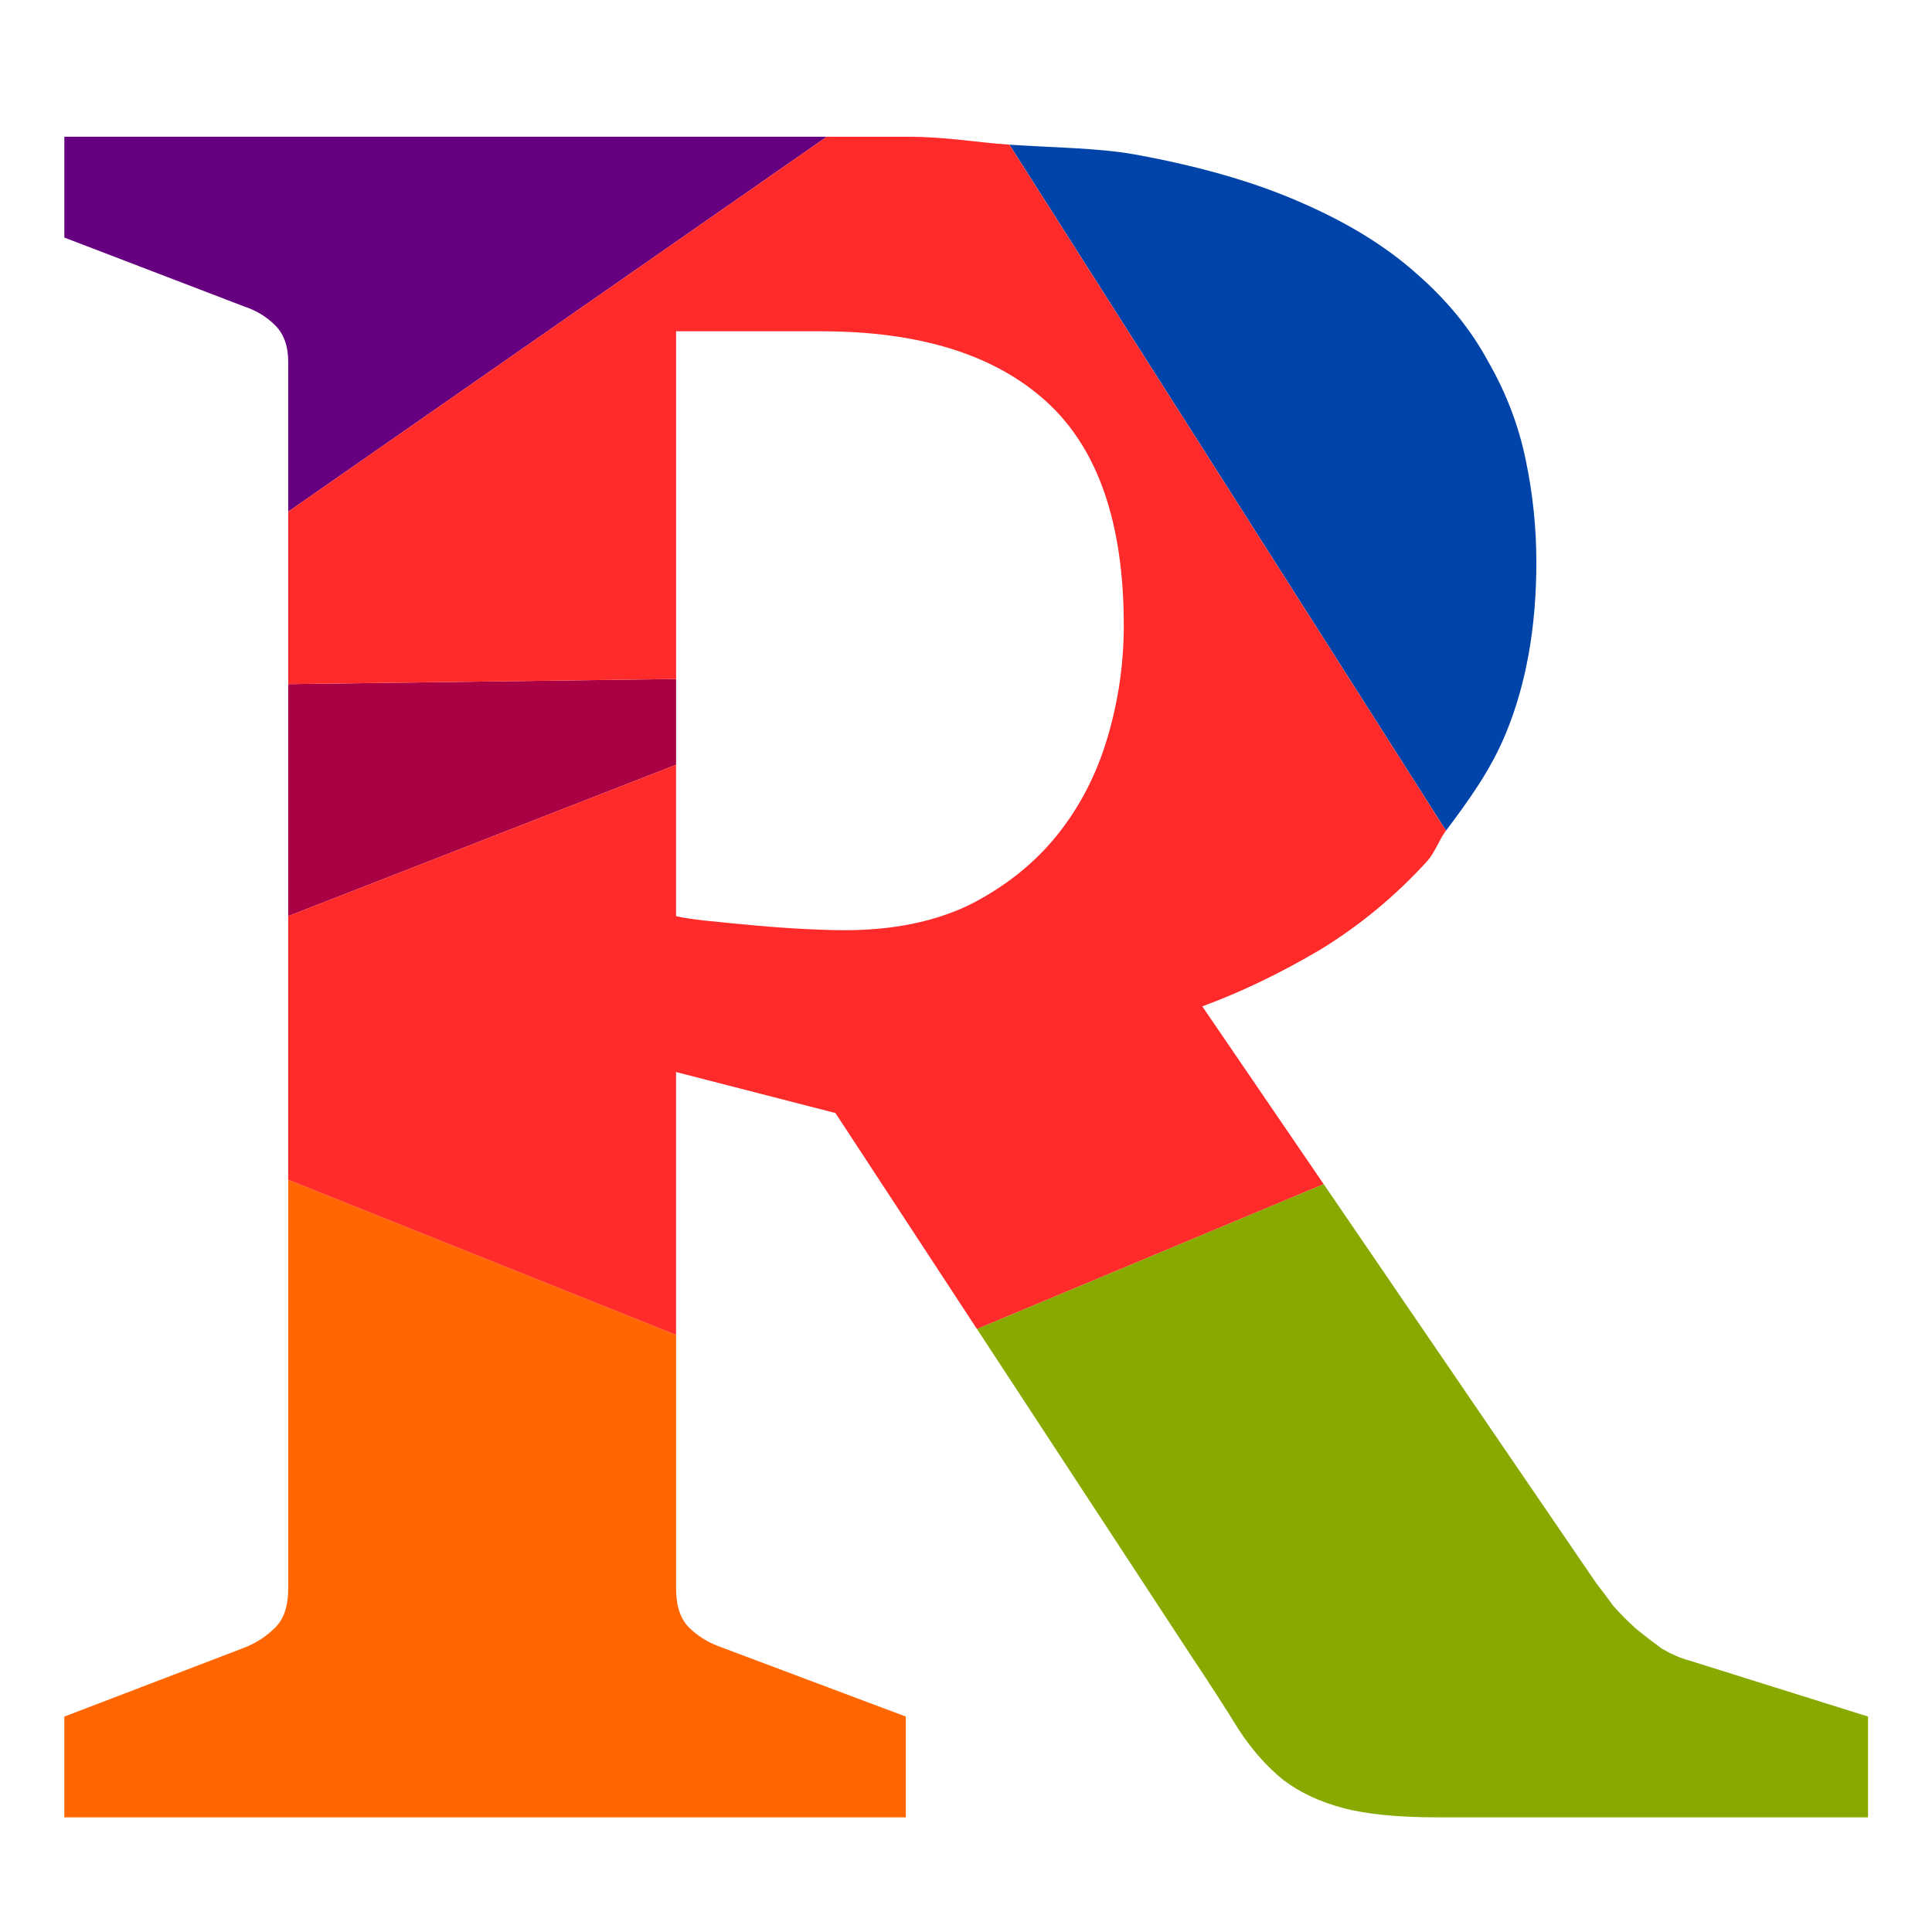<?xml version="1.0" encoding="UTF-8" standalone="no"?>
<!-- Created with Inkscape (http://www.inkscape.org/) -->

<svg
   xmlns:dc="http://purl.org/dc/elements/1.1/"
   xmlns:cc="http://creativecommons.org/ns#"
   xmlns:rdf="http://www.w3.org/1999/02/22-rdf-syntax-ns#"
   xmlns:svg="http://www.w3.org/2000/svg"
   xmlns="http://www.w3.org/2000/svg"
   xmlns:sodipodi="http://sodipodi.sourceforge.net/DTD/sodipodi-0.dtd"
   xmlns:inkscape="http://www.inkscape.org/namespaces/inkscape"
   width="130mm"
   height="130mm"
   viewBox="0 0 130 130"
   version="1.1"
   id="svg2900"
   inkscape:version="0.92.3 (2405546, 2018-03-11)"
   sodipodi:docname="R.svg">
  <defs
     id="defs2894" />
  <sodipodi:namedview
     id="base"
     pagecolor="#ffffff"
     bordercolor="#666666"
     borderopacity="1.0"
     inkscape:pageopacity="0.0"
     inkscape:pageshadow="2"
     inkscape:zoom="0.35"
     inkscape:cx="-70"
     inkscape:cy="560"
     inkscape:document-units="mm"
     inkscape:current-layer="layer1"
     showgrid="false"
     inkscape:window-width="1444"
     inkscape:window-height="1003"
     inkscape:window-x="64"
     inkscape:window-y="64"
     inkscape:window-maximized="0" />
  <g
     inkscape:label="Layer 1"
     inkscape:groupmode="layer"
     id="layer1"
     transform="translate(0,-167)">
    <g
       id="g4369"
       transform="translate(-444.187,538.597)">
      <path
         inkscape:connector-curvature="0"
         id="path1295"
         d="m 541.486,-315.704 c 1.5,-2.006 2.987,-4.027 4.029,-6.552 1.367,-3.312 2.05,-7.148 2.05,-11.512 0,-2.313 -0.238,-4.602 -0.711,-6.862 -0.473,-2.313 -1.314,-4.521 -2.523,-6.624 -1.157,-2.156 -2.758,-4.126 -4.808,-5.913 -2.05,-1.84 -4.654,-3.445 -7.808,-4.812 -3.102,-1.367 -6.834,-2.442 -11.198,-3.231 -2.41,-0.436 -5.564,-0.458 -8.408,-0.653 z"
         style="font-style:normal;font-variant:normal;font-weight:bold;font-stretch:normal;font-size:medium;line-height:1.25;font-family:'Sitka Text';-inkscape-font-specification:'Sitka Text Bold';letter-spacing:0px;word-spacing:0px;fill:#0044aa;fill-opacity:1;stroke:none;stroke-width:1.848" />
      <path
         inkscape:connector-curvature="0"
         id="path1293"
         d="m 509.924,-282.175 14.454,22.06 c 1.262,1.893 2.314,3.525 3.155,4.891 0.894,1.367 1.892,2.496 2.996,3.39 1.104,0.841 2.444,1.471 4.021,1.892 1.577,0.421 3.708,0.631 6.39,0.631 h 28.941 v -6.783 l -12.064,-3.783 c -0.578,-0.158 -1.185,-0.423 -1.816,-0.791 -0.578,-0.421 -1.155,-0.866 -1.733,-1.339 -0.526,-0.473 -1.025,-0.972 -1.498,-1.498 -0.421,-0.578 -0.816,-1.104 -1.184,-1.577 l -18.331,-26.84 z"
         style="font-style:normal;font-variant:normal;font-weight:bold;font-stretch:normal;font-size:medium;line-height:1.25;font-family:'Sitka Text';-inkscape-font-specification:'Sitka Text Bold';letter-spacing:0px;word-spacing:0px;fill:#88aa00;fill-opacity:1;stroke:none;stroke-width:1.848" />
      <path
         inkscape:connector-curvature="0"
         id="path1291"
         d="m 463.58,-292.214 v 27.526 c 0,1.157 -0.291,2.024 -0.87,2.603 -0.578,0.578 -1.262,1.028 -2.05,1.343 l -12.144,4.65 v 6.783 h 56.622 v -6.783 l -12.382,-4.65 c -0.894,-0.316 -1.627,-0.764 -2.206,-1.343 -0.578,-0.578 -0.87,-1.446 -0.87,-2.603 v -17.086 z"
         style="font-style:normal;font-variant:normal;font-weight:bold;font-stretch:normal;font-size:medium;line-height:1.25;font-family:'Sitka Text';-inkscape-font-specification:'Sitka Text Bold';letter-spacing:0px;word-spacing:0px;fill:#ff6600;fill-opacity:1;stroke:none;stroke-width:1.848" />
      <path
         inkscape:connector-curvature="0"
         id="path1289"
         d="m 463.58,-325.562 v 15.609 l 26.1,-10.184 v -5.772 z"
         style="font-style:normal;font-variant:normal;font-weight:bold;font-stretch:normal;font-size:medium;line-height:1.25;font-family:'Sitka Text';-inkscape-font-specification:'Sitka Text Bold';letter-spacing:0px;word-spacing:0px;fill:#aa0044;fill-opacity:1;stroke:none;stroke-width:1.848" />
      <path
         inkscape:connector-curvature="0"
         id="path1287"
         d="m 499.817,-362.395 h -51.301 v 6.783 l 12.144,4.653 c 0.789,0.263 1.472,0.682 2.05,1.26 0.578,0.578 0.87,1.392 0.87,2.444 v 10.086 z"
         style="font-style:normal;font-variant:normal;font-weight:bold;font-stretch:normal;font-size:medium;line-height:1.25;font-family:'Sitka Text';-inkscape-font-specification:'Sitka Text Bold';letter-spacing:0px;word-spacing:0px;fill:#660080;fill-opacity:1;stroke:none;stroke-width:1.848" />
      <path
         inkscape:connector-curvature="0"
         id="path861"
         d="m 499.817,-362.395 -36.237,25.226 v 11.606 l 26.1,-0.346 v -23.396 h 9.779 c 6.624,0 11.67,1.578 15.14,4.733 3.47,3.154 5.205,8.174 5.205,15.061 0,2.576 -0.369,5.103 -1.105,7.574 -0.736,2.471 -1.865,4.652 -3.39,6.545 -1.525,1.893 -3.468,3.444 -5.834,4.653 -2.366,1.157 -5.18,1.733 -8.44,1.733 -0.631,0 -1.499,-0.021 -2.603,-0.076 -1.104,-0.056 -2.233,-0.133 -3.39,-0.238 -1.157,-0.105 -2.236,-0.209 -3.235,-0.314 -0.999,-0.105 -1.709,-0.212 -2.13,-0.318 v -10.184 l -26.1,10.184 v 17.739 l 26.1,10.44 v -17.689 l 10.725,2.758 9.519,14.53 23.331,-9.747 -8.166,-11.96 c 2.576,-0.946 5.203,-2.206 7.884,-3.783 2.681,-1.63 5.1,-3.63 7.256,-5.996 0.513,-0.575 0.788,-1.418 1.256,-2.043 l -29.378,-46.16 c -2.304,-0.158 -4.224,-0.531 -6.812,-0.531 z"
         style="font-style:normal;font-variant:normal;font-weight:bold;font-stretch:normal;font-size:medium;line-height:1.25;font-family:'Sitka Text';-inkscape-font-specification:'Sitka Text Bold';letter-spacing:0px;word-spacing:0px;fill:#ff2a2a;fill-opacity:1;stroke:none;stroke-width:1.848" />
    </g>
  </g>
</svg>
